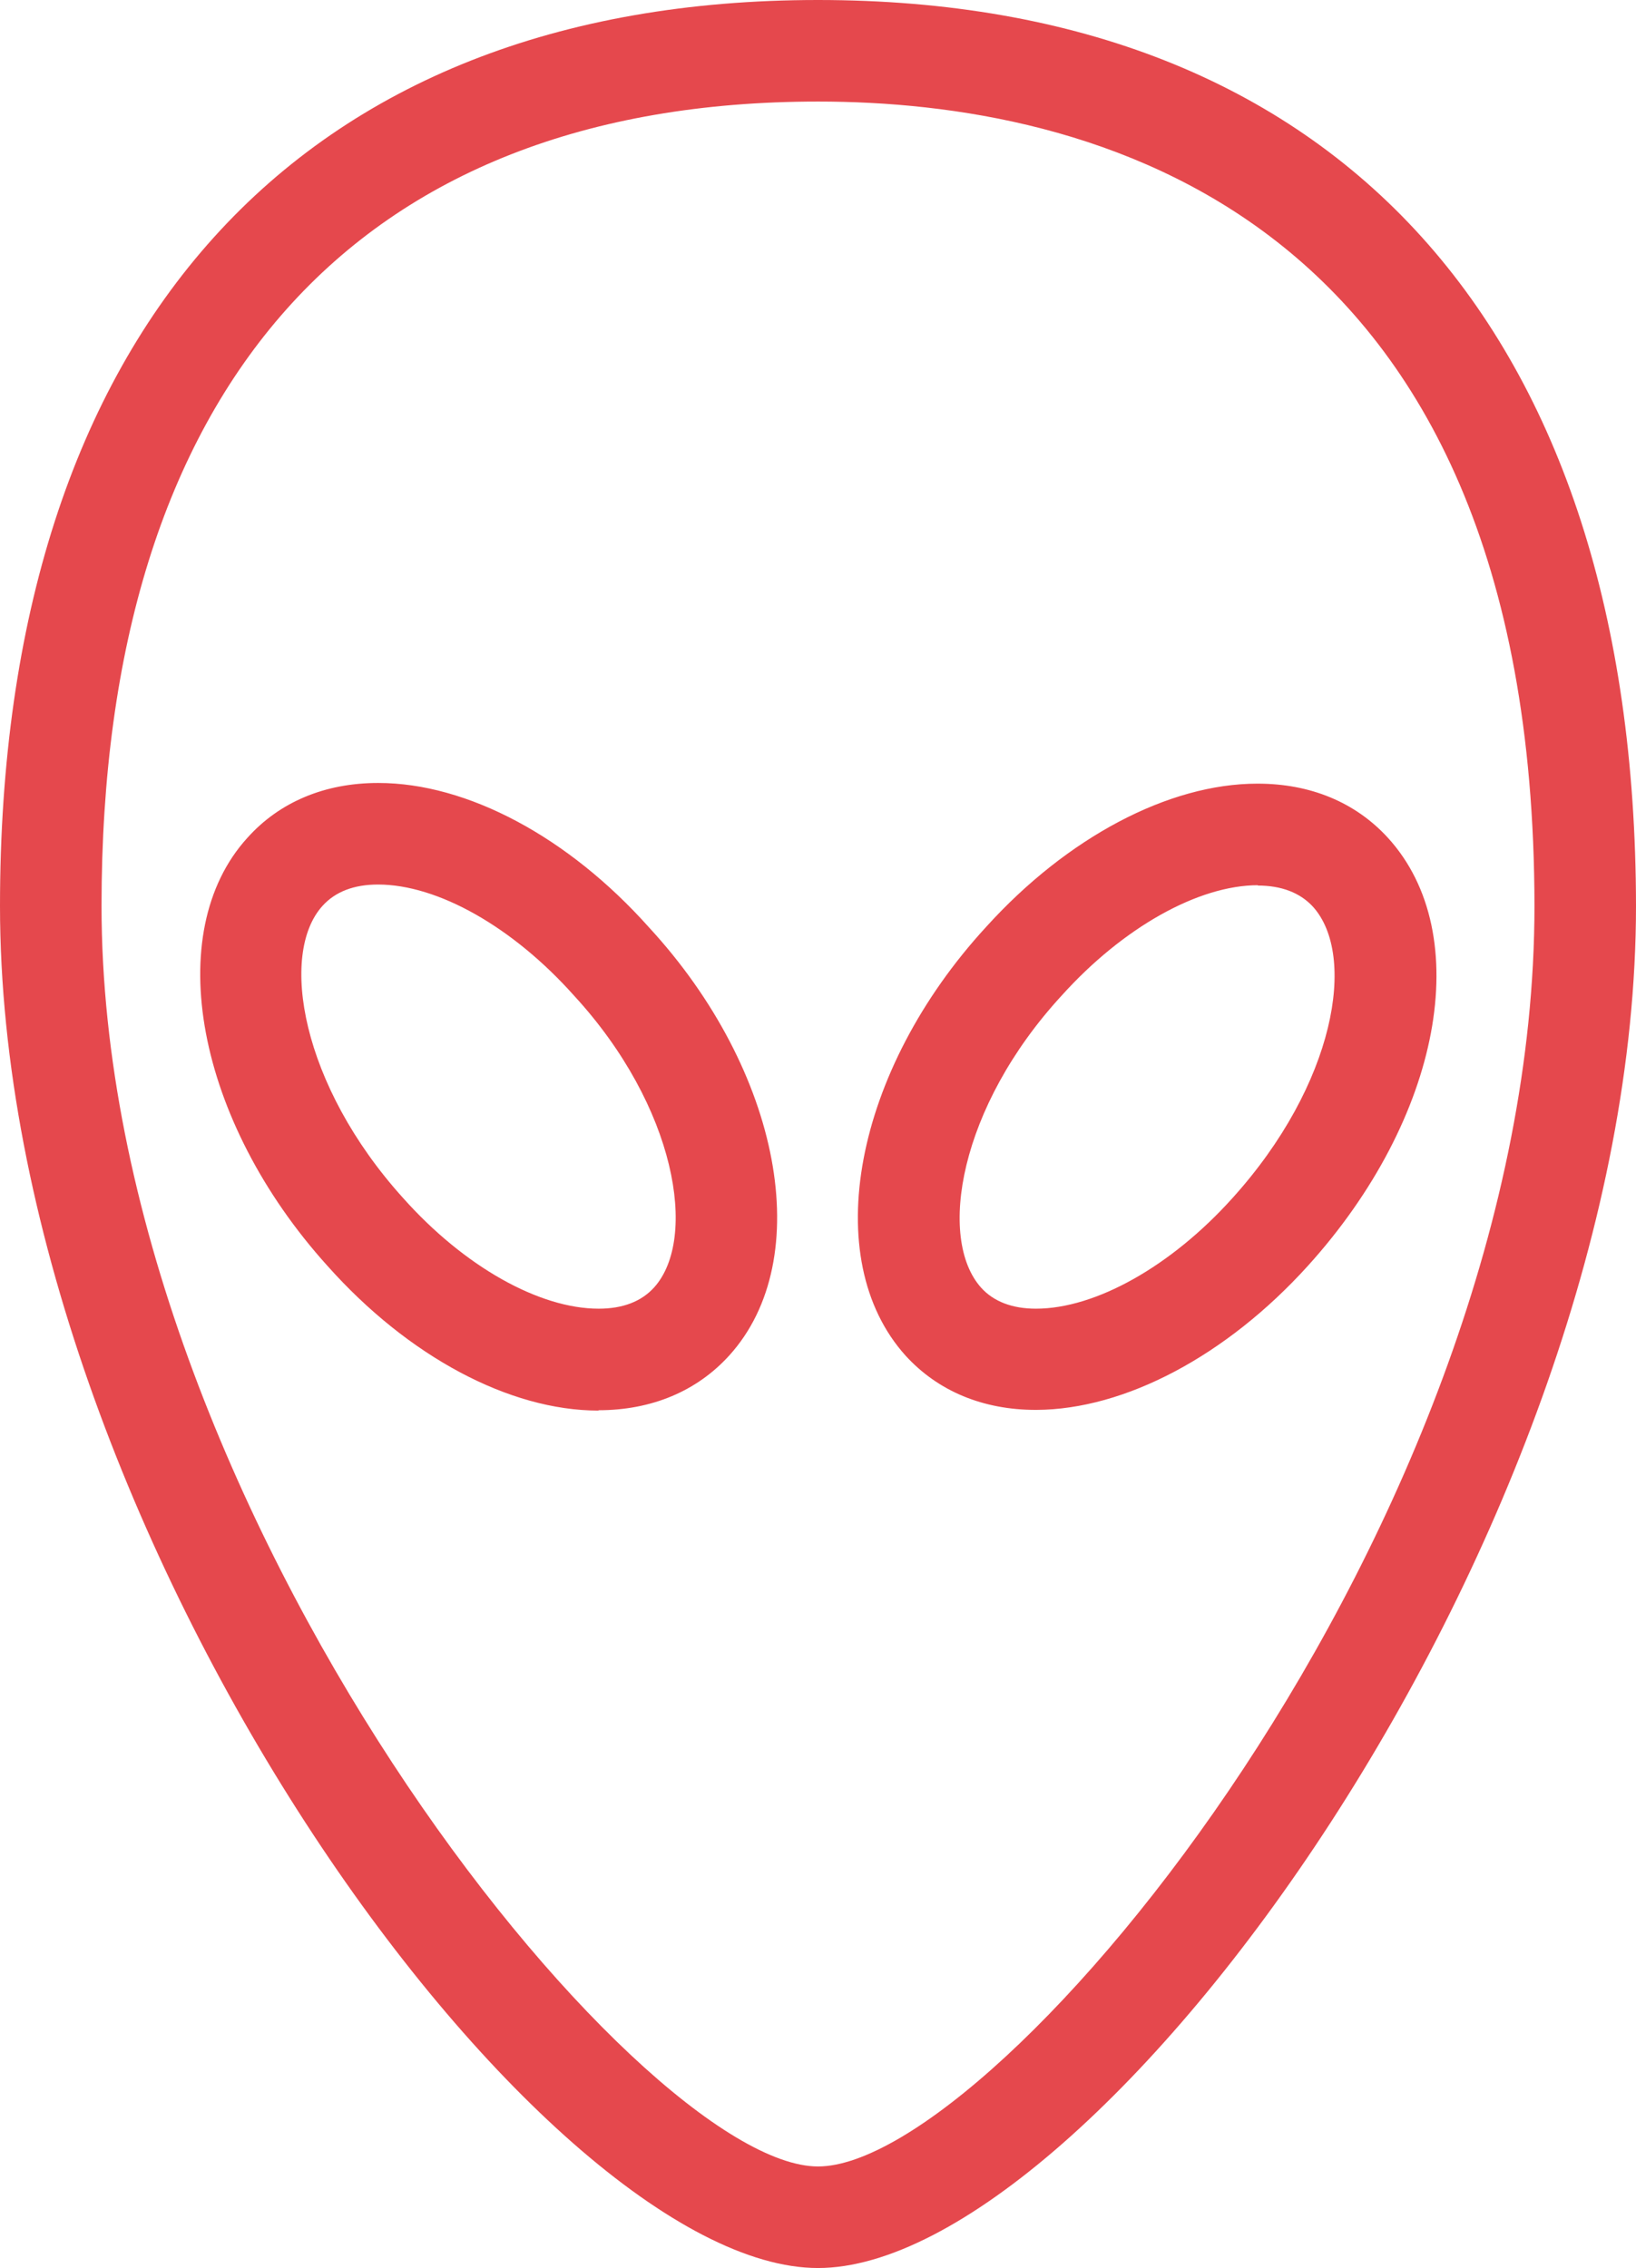<?xml version="1.0" encoding="UTF-8"?>
<svg id="Layer_1" data-name="Layer 1" xmlns="http://www.w3.org/2000/svg" viewBox="0 0 48.34 67">
  <defs>
    <style>
      .cls-1 {
        fill: #e5484d;
        stroke-width: 0px;
      }
    </style>
  </defs>
  <path class="cls-1" d="M24.17,67C15.98,67,0,45.28,0,26.76,0,9.76,8.81,0,24.17,0s24.15,9.75,24.17,26.76c0,18.52-15.98,40.24-24.17,40.24ZM24.17,3C10.52,3,3,11.44,3,26.76c0,17.88,15.87,37.24,21.17,37.24s21.17-18.93,21.17-37.24c-.02-20.68-13.27-23.76-21.17-23.76ZM17.69,41.67h-.01c-2.63,0-5.62-1.6-8-4.27-3.88-4.29-4.92-9.85-2.37-12.65.95-1.06,2.29-1.62,3.86-1.62h.01c2.63,0,5.62,1.6,8,4.27,3.9,4.23,4.95,9.79,2.37,12.64-.96,1.06-2.3,1.62-3.87,1.62ZM11.17,26.13c-.71,0-1.26.21-1.64.63-1.29,1.42-.63,5.3,2.38,8.63,1.8,2.02,4.02,3.27,5.78,3.27h0c.71,0,1.26-.21,1.64-.63h0c1.3-1.45.65-5.34-2.37-8.62-1.81-2.03-4.03-3.28-5.79-3.28h0ZM30.61,41.65c-1.56,0-2.89-.55-3.85-1.6-2.58-2.86-1.53-8.42,2.38-12.67,2.39-2.64,5.39-4.23,8.01-4.23h.01c1.56,0,2.89.55,3.85,1.6,2.6,2.85,1.58,8.29-2.37,12.65h0c-2.4,2.65-5.4,4.24-8.02,4.25h-.01ZM37.17,26.15h0c-1.76,0-3.99,1.25-5.8,3.26-3.03,3.29-3.68,7.18-2.38,8.63.37.41.92.62,1.62.62h0c1.76,0,3.99-1.25,5.8-3.26h0c3.05-3.37,3.69-7.18,2.38-8.62-.38-.41-.93-.62-1.63-.62Z"/>
</svg>